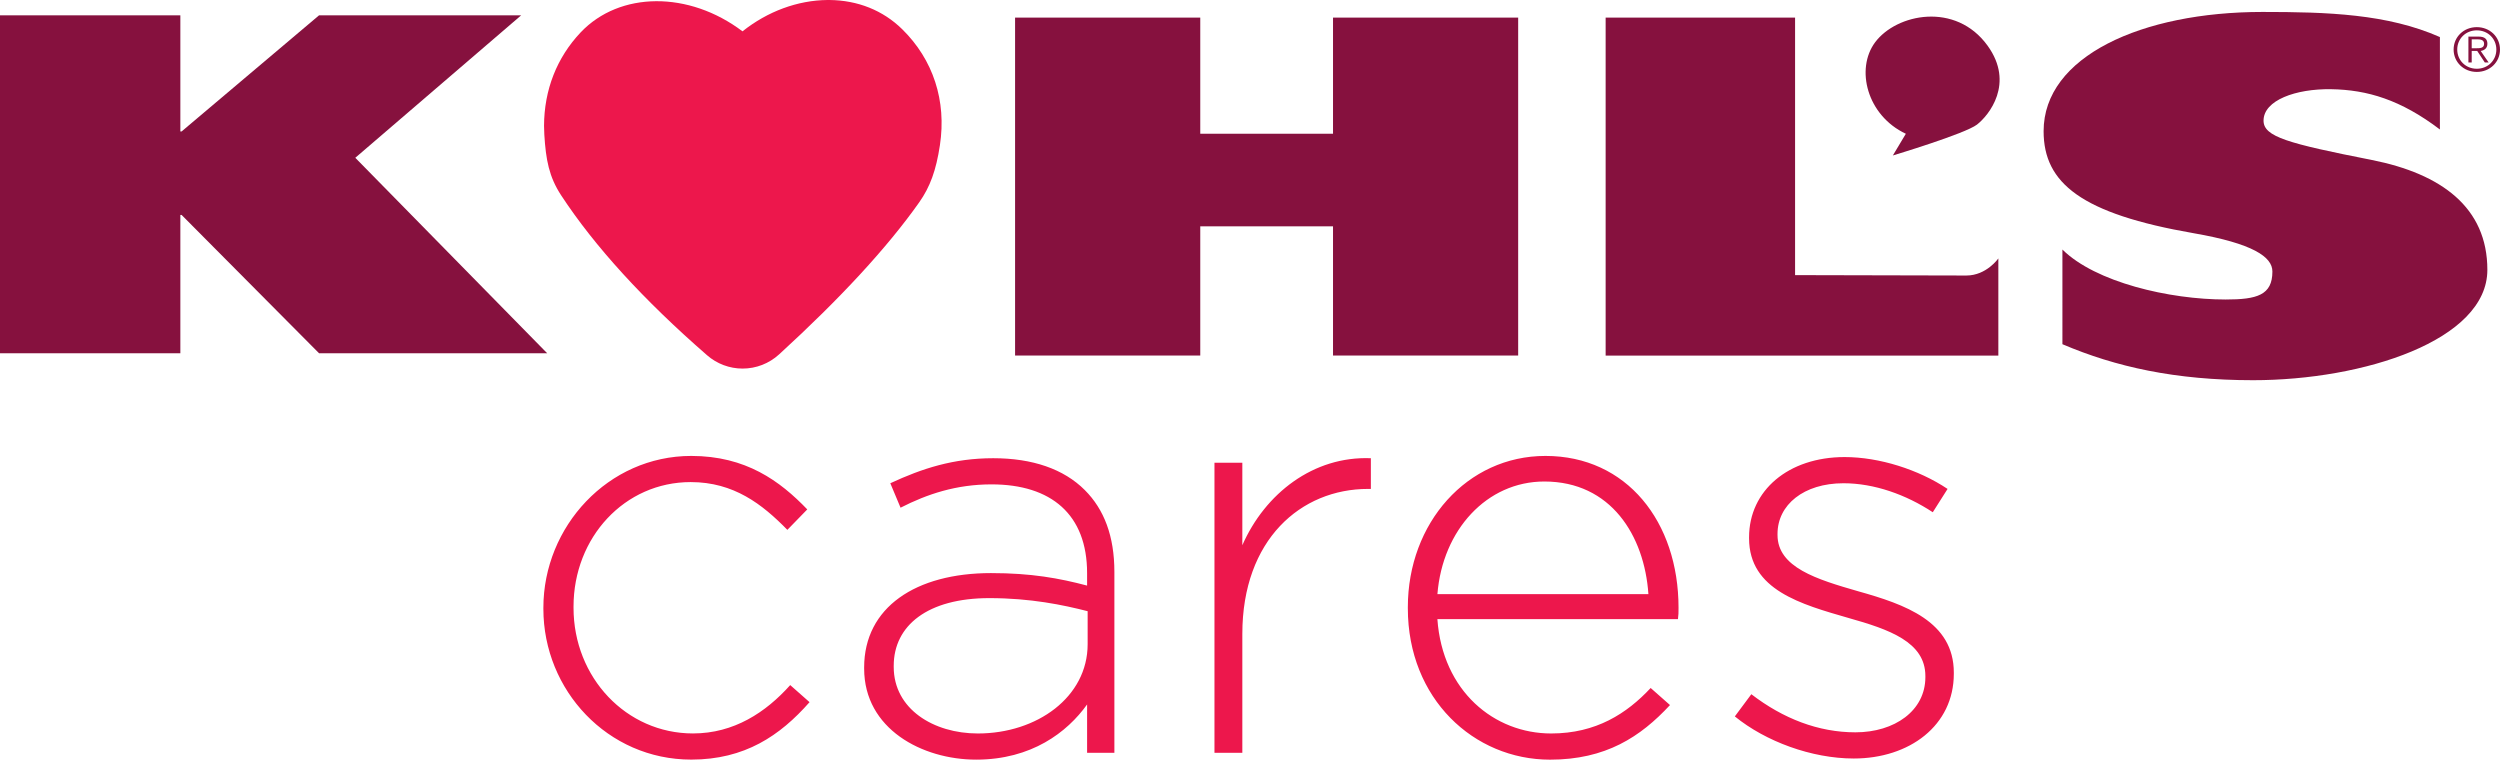 <svg class="svg-kclogo-23" aria-label="Kohl's Cares" xmlns="http://www.w3.org/2000/svg" viewBox="0 0 864 262.53"> <style>.kc_logo_23-0{fill:#ed174c}.kc_logo_23-1{fill:#86113e}</style> <path d="M187.79 210.44v-.39c0-28.11 22.41-52.48 51.1-52.48 18.87 0 30.66 8.65 40.1 18.48l-6.88 7.07c-8.65-8.84-18.48-16.51-33.41-16.51-22.8 0-40.49 19.07-40.49 43.04v.39c0 24.18 18.28 43.44 41.28 43.44 14.15 0 25.16-7.27 33.61-16.71l6.68 5.9c-10.22 11.6-22.41 19.85-40.88 19.85-28.9.01-51.11-23.97-51.11-52.08zM298.65 231.08v-.39c0-20.83 17.89-32.63 43.83-32.63 13.95 0 23.59 1.77 33.22 4.32v-4.32c0-20.24-12.38-30.66-33.02-30.66-12.19 0-22.21 3.34-31.45 8.06l-3.54-8.45c11.01-5.11 21.82-8.65 35.58-8.65 13.56 0 24.37 3.73 31.64 11.01 6.68 6.68 10.22 15.92 10.22 28.3v62.5h-9.43v-16.71c-6.88 9.63-19.26 19.07-38.33 19.07-18.67 0-38.72-10.62-38.72-31.45zm77.24-8.45v-11.4c-8.45-2.16-19.65-4.52-34-4.52-21.23 0-33.02 9.43-33.02 23.39v.39c0 14.55 13.76 23 29.09 23 20.44-.01 37.93-12.58 37.93-30.86zM419.72 159.93h9.63v28.5c7.86-17.89 24.57-30.86 44.42-30.07v10.61h-.98c-23.19 0-43.44 17.49-43.44 50.12v41.08h-9.63V159.93zM486.55 210.24v-.39c0-29.09 20.44-52.28 47.56-52.28 28.11 0 45.99 22.8 45.99 52.48 0 1.77 0 2.36-.2 3.93h-83.14c1.77 24.96 19.66 39.51 39.31 39.51 15.53 0 26.14-6.88 34.4-15.72l6.68 5.9c-10.22 11.01-22.21 18.87-41.47 18.87-26.33-.01-49.13-21.05-49.13-52.3zm83.14-4.91c-1.38-20.24-12.97-38.92-35.97-38.92-19.85 0-35.18 16.71-36.95 38.92h72.92zM599.56 247.59l5.7-7.67c11.01 8.45 23.19 13.17 35.97 13.17 13.56 0 24.18-7.47 24.18-19.07v-.39c0-11.79-12.58-16.12-26.53-20.05-16.31-4.72-34.4-9.63-34.4-27.52v-.39c0-16.12 13.56-27.71 33.02-27.71 11.99 0 25.55 4.32 35.58 11.01l-5.11 8.06c-9.24-6.09-20.24-10.02-30.86-10.02-13.76 0-22.8 7.47-22.8 17.49v.39c0 11.2 13.56 15.33 27.91 19.46 16.12 4.52 33.02 10.42 33.02 28.11v.39c0 17.89-15.33 29.29-34.59 29.29-14.56-.01-30.48-5.9-41.09-14.55z" class="kc_logo_23-0"></path><path d="M110.27 5.29 62.75 45.44h-.42V5.29H0v116.8h62.33V74.27h.42l47.52 47.82h78.84l-66.32-67.56 57.33-49.24z" class="kc_logo_23-1"></path><path d="M311.78 10.08C305.16 3.58 296.47.1 286.65 0h-.68c-10.32.1-20.71 3.94-29.36 10.83-18.51-14-42.42-13.89-55.94.37-8.23 8.7-12.61 19.87-12.65 32.3 0 .92.03 1.92.1 3.05.53 8.66 1.62 14.57 5.83 20.98 11.54 17.59 28.5 36.18 50.41 55.24 3.4 2.97 7.76 4.61 12.28 4.61 4.68 0 9.15-1.74 12.61-4.9 21.19-19.36 37.48-37.04 48.42-52.54 3.77-5.34 5.85-11.06 7.16-19.74 2.33-15.34-2.3-29.59-13.05-40.12z" class="kc_logo_23-0"></path><path d="M460.69 78.23v44.64h63.99V6.09h-63.99v40.14h-45.88V6.09h-64v116.78h64V78.23zM554.91 6.09h65.47v88.99s52.25.14 59.19.14c6.97 0 11.06-5.91 11.06-5.91v33.58H554.91V6.09zM843.24 44.76c-13.53-10.29-25.14-13.74-37.61-13.93-12.2-.2-23.35 3.82-23.35 10.86 0 5.56 8.33 7.87 37.47 13.61 23.94 4.76 39.88 16.36 39.88 37.95 0 24.37-42.75 38.15-80.98 38.15-26.84 0-47.45-4.59-65.88-12.44V86.24c11.4 11.28 36.89 17.27 56.42 17.27 10.84 0 16.15-1.51 16.15-9.68 0-5.06-6.75-9.67-27.21-13.23-38.76-6.73-51.86-17.26-51.86-35.26 0-25.83 33.9-41.21 75.62-41.21 22.5 0 43.18.66 61.34 8.68v31.95z" class="kc_logo_23-1"></path><path d="m654.17 53.73 4.49-7.5c-13.48-6.33-17.46-22.42-10.62-31.61 7.37-9.88 27.85-14.11 38.89 1.19 9.4 13.04.4 24.09-3.68 27.25-4.1 3.17-29.08 10.67-29.08 10.67M864 17.12c0 4.35-3.49 7.74-8.02 7.74-4.52 0-8.01-3.39-8.01-7.74s3.49-7.74 8.01-7.74c4.53 0 8.02 3.39 8.02 7.74m-14.78 0c0 3.7 2.89 6.64 6.76 6.64 3.88 0 6.76-2.94 6.76-6.64s-2.88-6.63-6.76-6.63c-3.87 0-6.76 2.93-6.76 6.63m5 4.47h-1.14v-8.94h3.55c2.09 0 3.01.87 3.01 2.47 0 1.58-1.08 2.29-2.32 2.49l2.75 3.97h-1.33l-2.61-3.97h-1.91v3.98zm1.51-4.91c1.4 0 2.77-.04 2.77-1.55 0-1.25-1.08-1.54-2.2-1.54h-2.08v3.09h1.51z" class="kc_logo_23-1"></path> </svg>